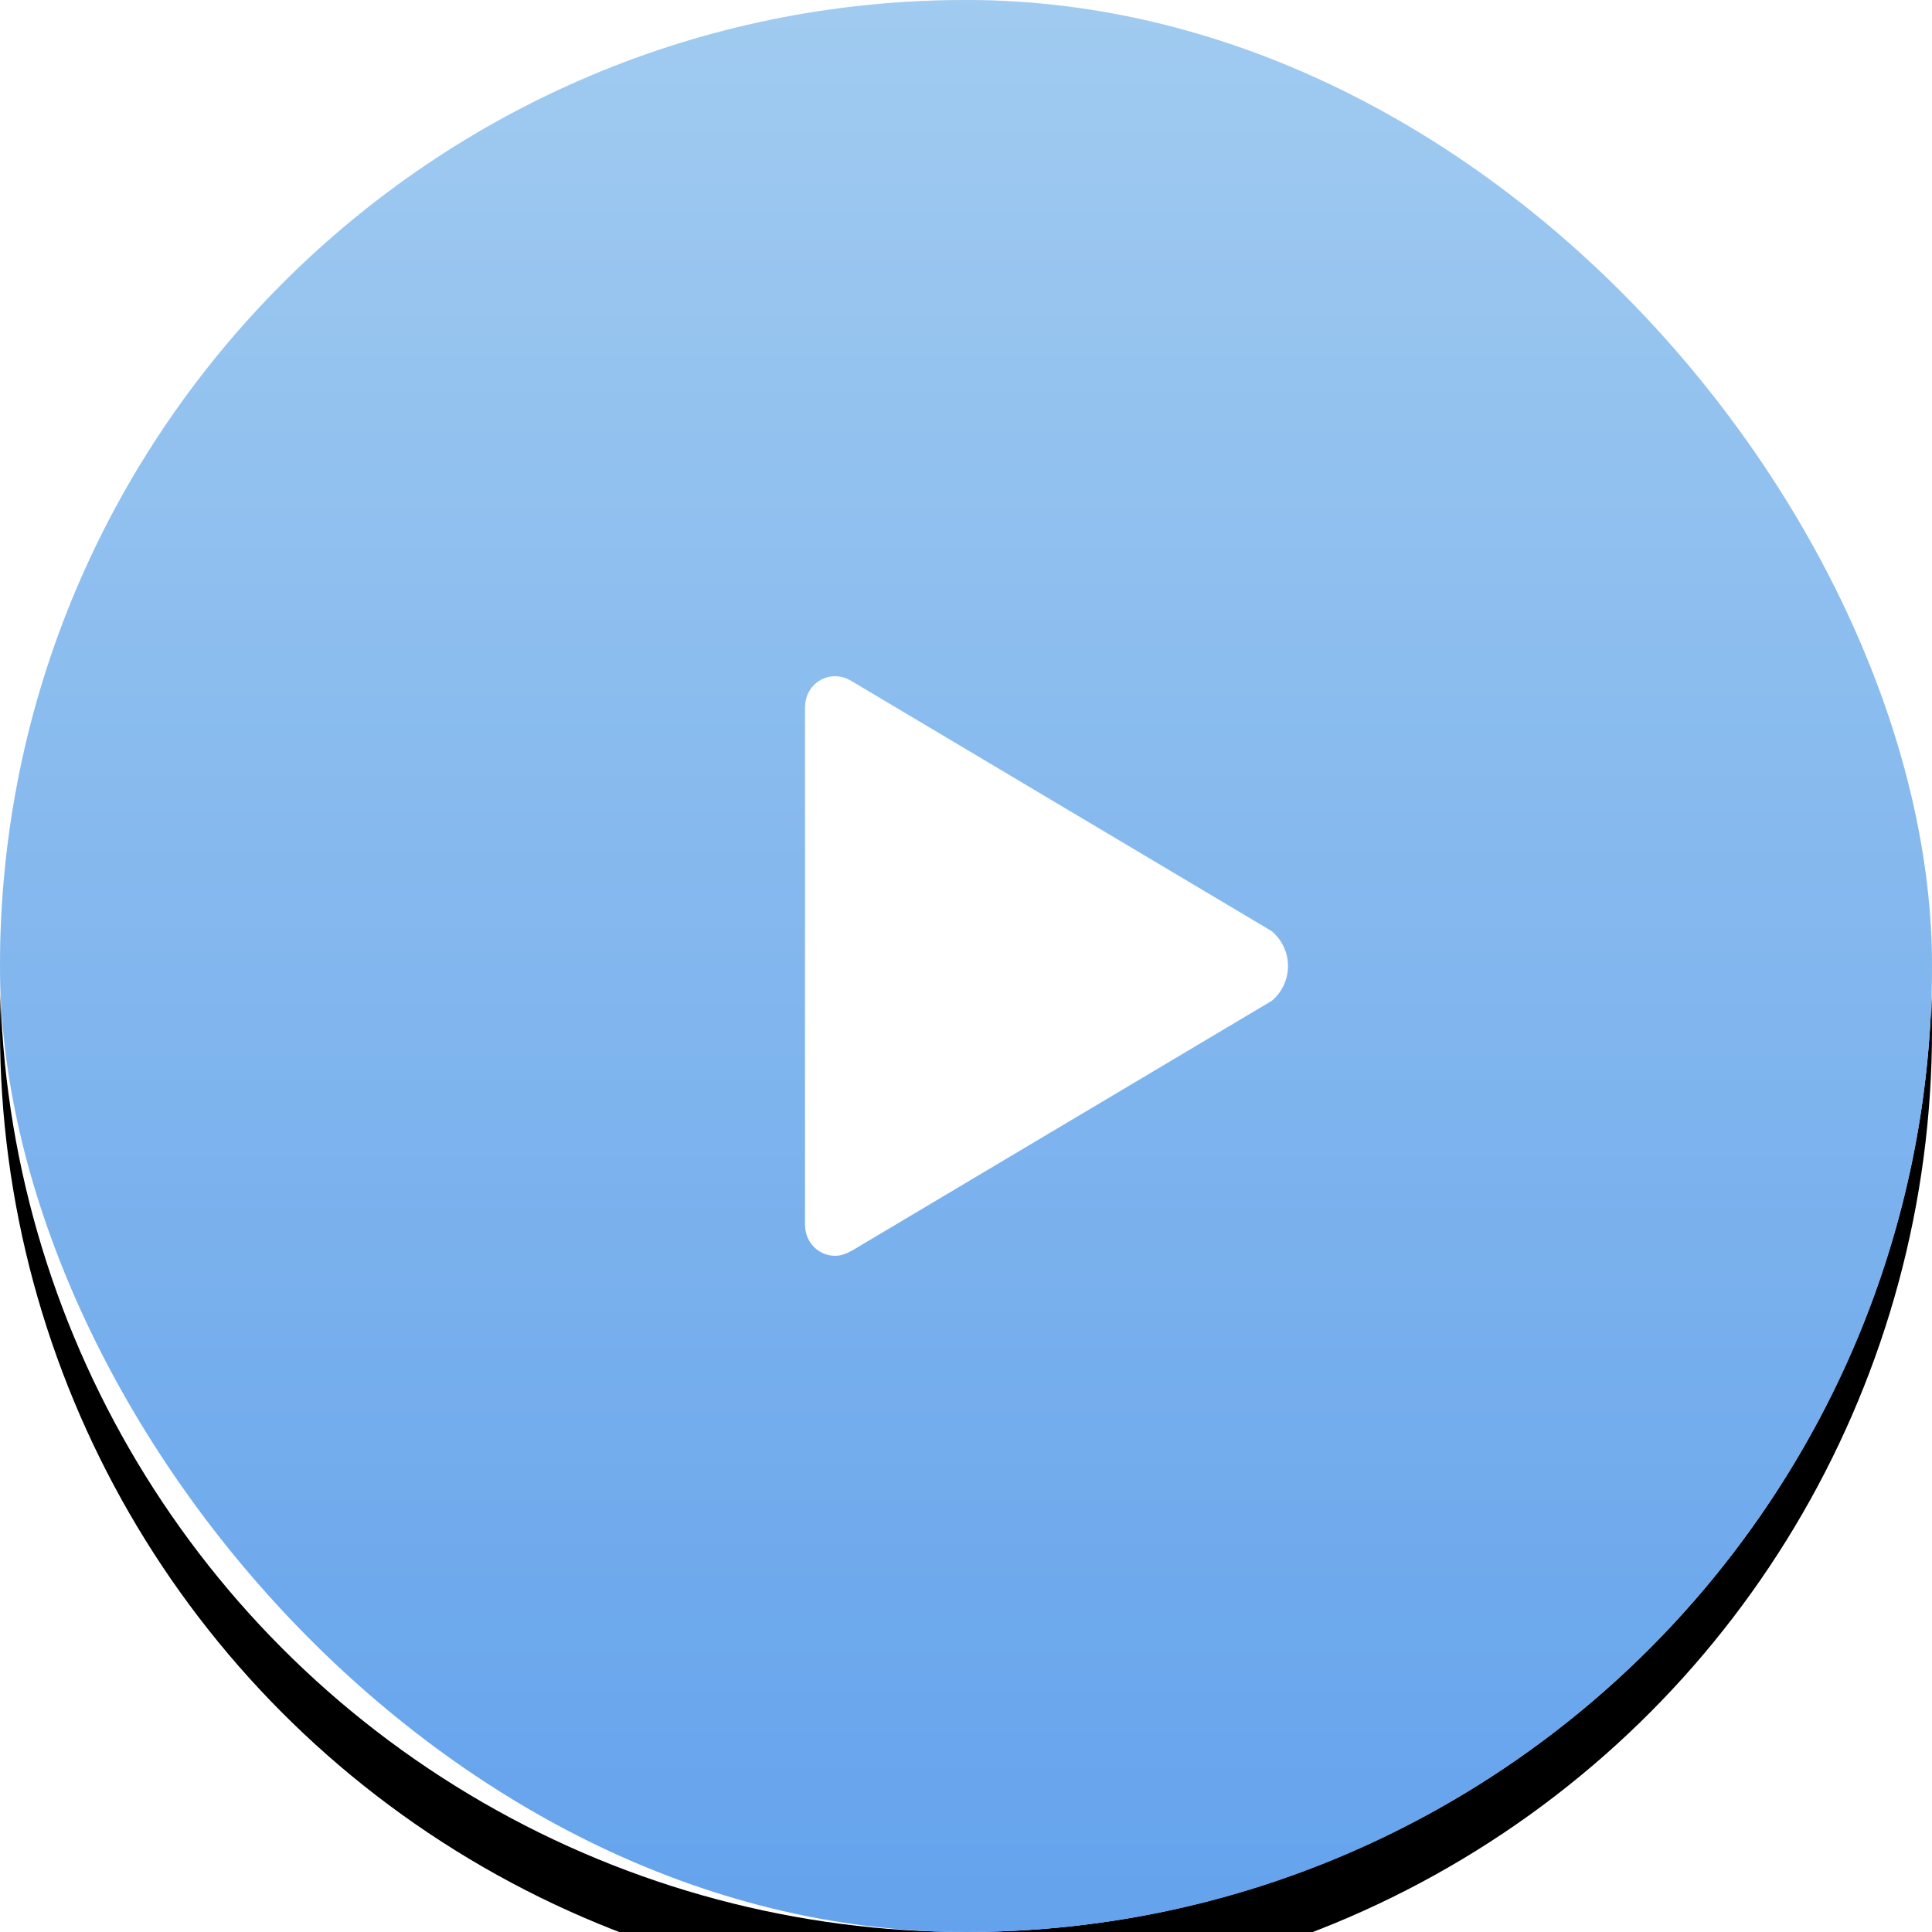 <svg xmlns="http://www.w3.org/2000/svg" xmlns:xlink="http://www.w3.org/1999/xlink" width="60" height="60" viewBox="0 0 60 60">
    <defs>
        <linearGradient id="e0zivhqpcc" x1="50%" x2="50%" y1="100%" y2="0%">
            <stop offset="0%" stop-color="#3D8BE8"/>
            <stop offset="100%" stop-color="#89BEEC"/>
        </linearGradient>
        <filter id="ypmebiz4ua" width="153.3%" height="153.3%" x="-26.7%" y="-23.3%" filterUnits="objectBoundingBox">
            <feOffset dy="2" in="SourceAlpha" result="shadowOffsetOuter1"/>
            <feGaussianBlur in="shadowOffsetOuter1" result="shadowBlurOuter1" stdDeviation="5"/>
            <feColorMatrix in="shadowBlurOuter1" values="0 0 0 0 0.239 0 0 0 0 0.545 0 0 0 0 0.91 0 0 0 0.2 0"/>
        </filter>
        <circle id="1zrummzuub" cx="30" cy="30" r="30"/>
        <rect id="ku63c73j2d" width="60" height="60" x="0" y="0" rx="30"/>
    </defs>
    <g fill="none" fill-rule="evenodd">
        <g>
            <g>
                <g>
                    <g transform="translate(-230 -410) translate(0 110) translate(230 300)">
                        <use fill="#000" filter="url(#ypmebiz4ua)" xlink:href="#1zrummzuub"/>
                        <use fill="#FFF" xlink:href="#1zrummzuub"/>
                    </g>
                    <g transform="translate(-230 -410) translate(0 110) translate(230 300)">
                        <use fill="url(#e0zivhqpcc)" xlink:href="#ku63c73j2d"/>
                        <use fill="#FFF" fill-opacity=".2" xlink:href="#ku63c73j2d"/>
                    </g>
                    <path fill="#FFF" fill-rule="nonzero" d="M39.494 28.917l-13.05-7.767c-.16-.094-.324-.15-.511-.15-.511 0-.928.422-.928.938H25v16.125h.005c0 .515.417.937.928.937.192 0 .351-.066.525-.16l13.036-7.757c.31-.258.506-.647.506-1.083 0-.436-.197-.82-.506-1.083z" transform="translate(-230 -410) translate(0 110) translate(230 300)"/>
                </g>
            </g>
        </g>
    </g>
</svg>

